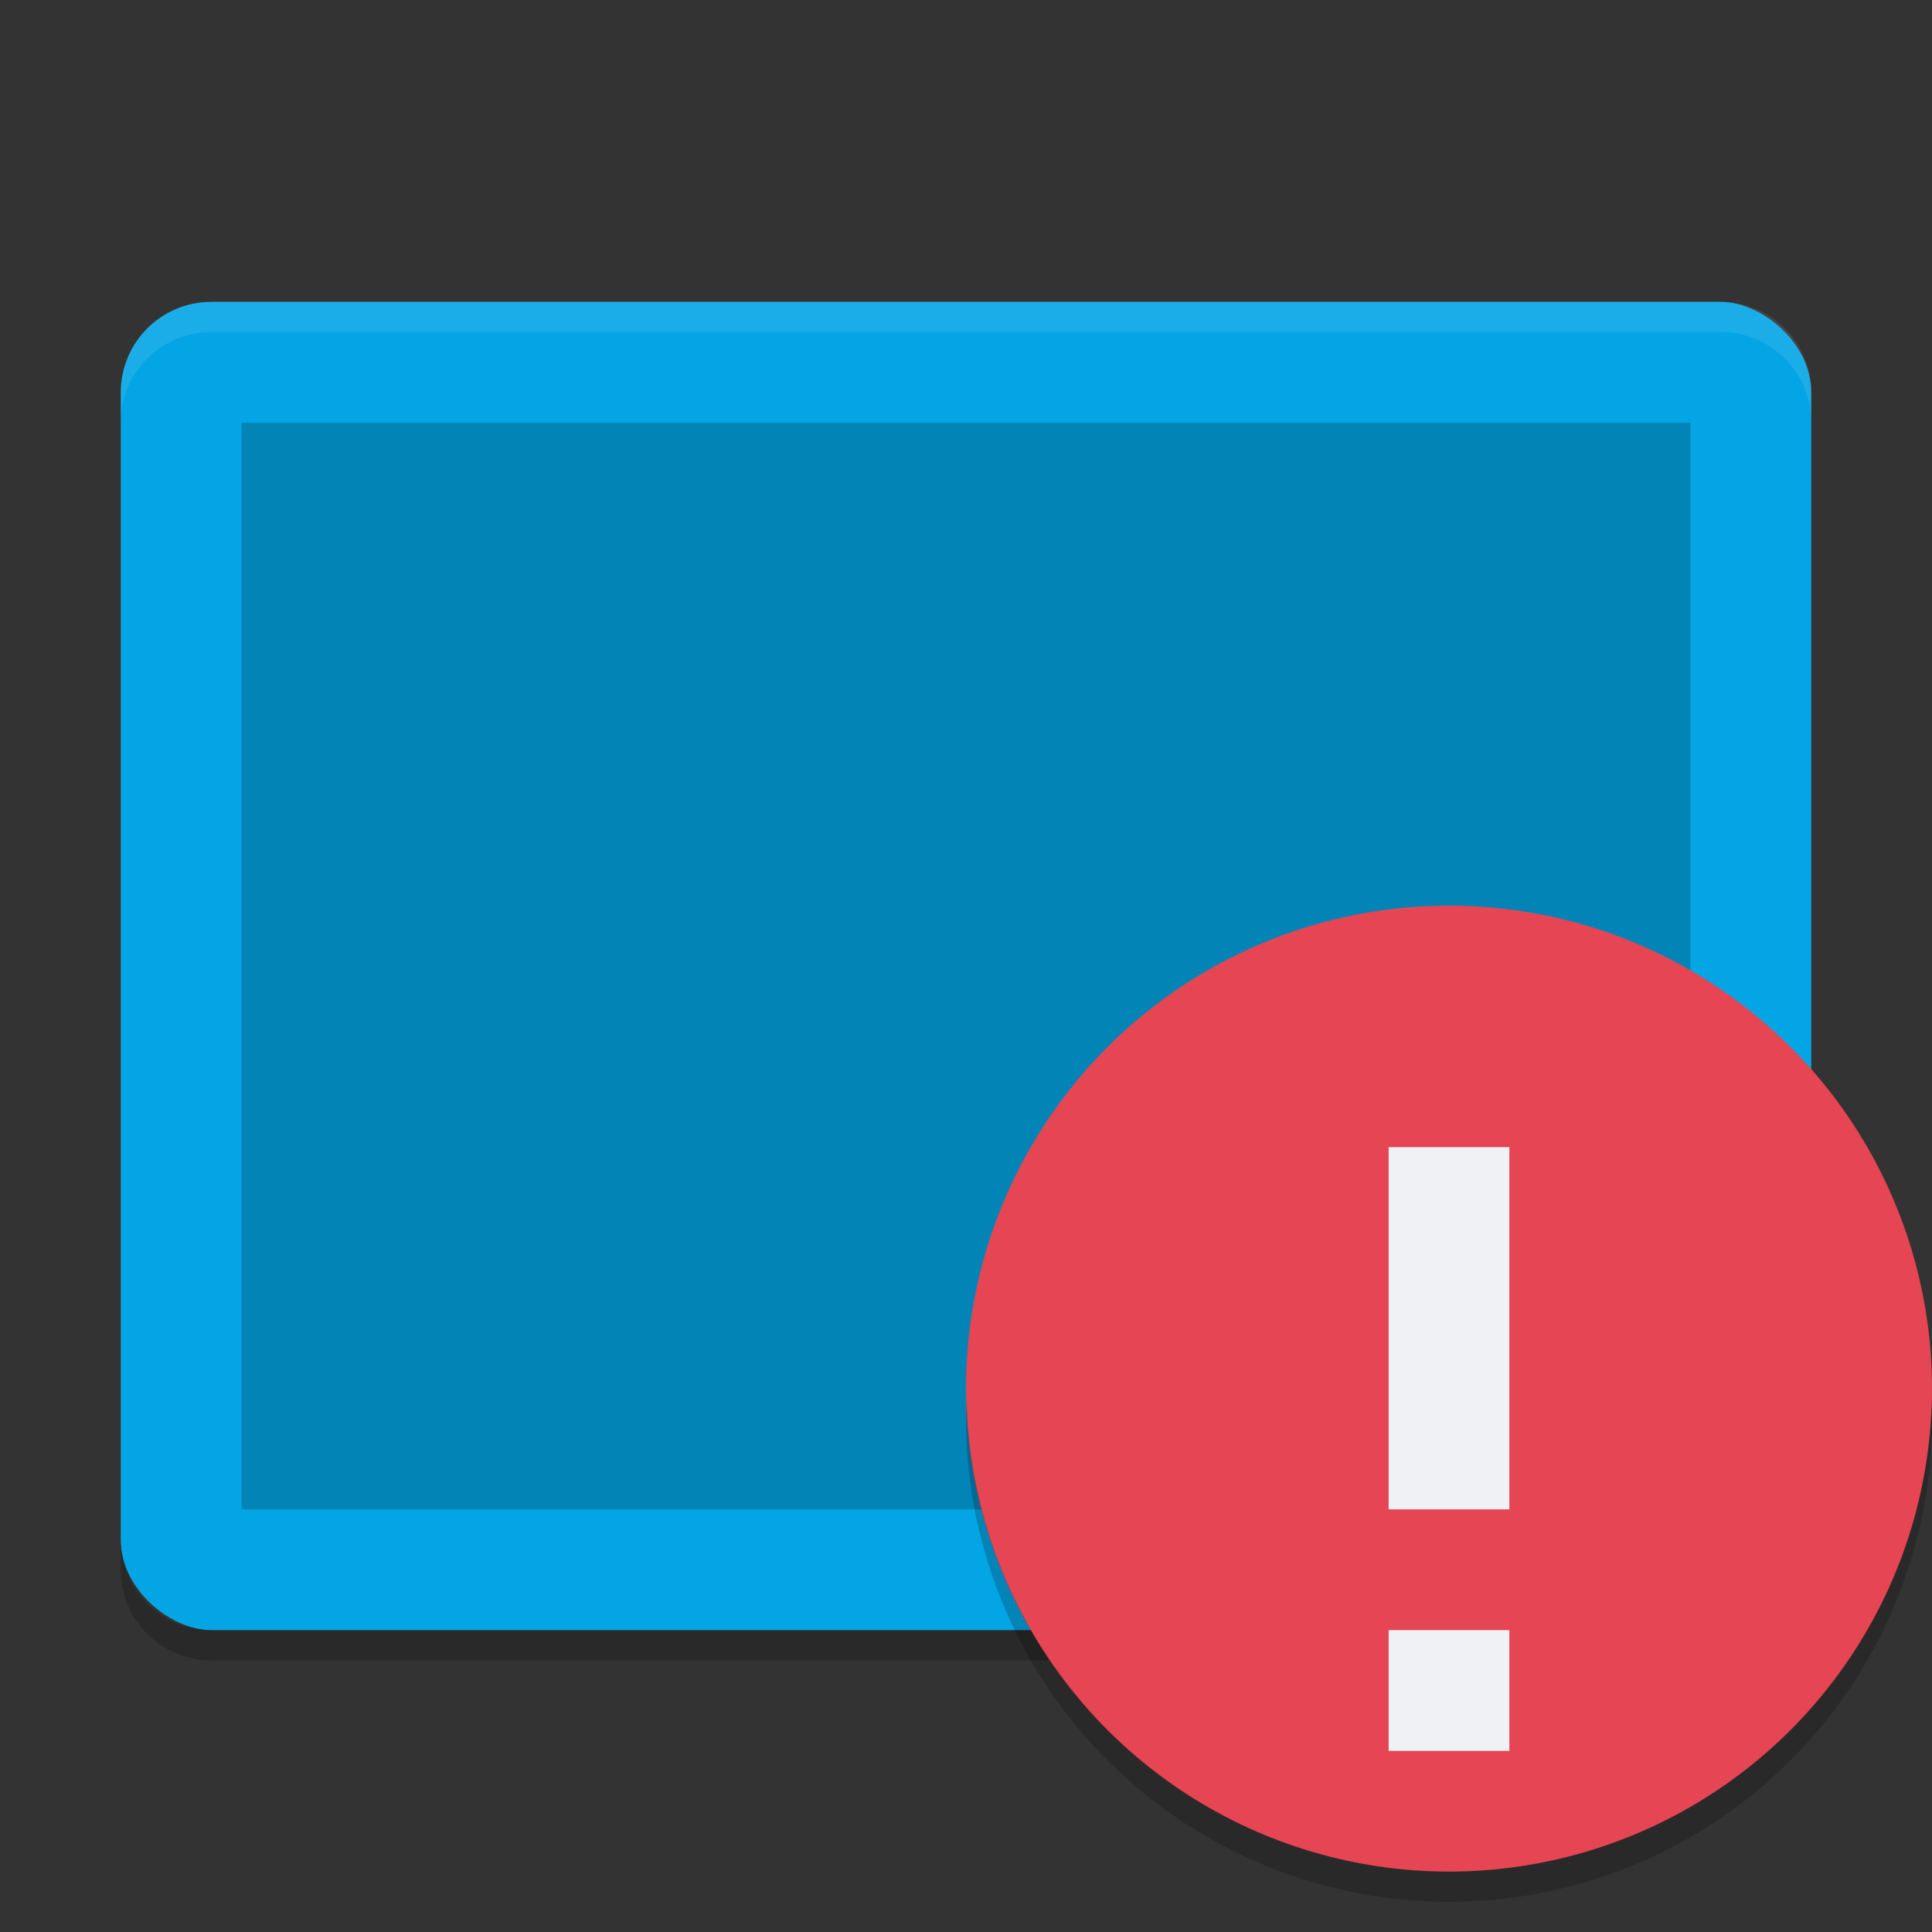 <svg xmlns="http://www.w3.org/2000/svg" width="64" height="64" version="1">
 <rect width="100%" height="100%" fill="#333333" stroke="none"/>
 <rect style="fill:#04a5e5" width="44" height="56" x="-54" y="-60" rx="3" ry="3" transform="matrix(0,-1,-1,0,0,0)"/>
 <rect style="opacity:0.2" width="36" height="48" x="-50" y="-56" rx="0" ry="0" transform="matrix(0,-1,-1,0,0,0)"/>
 <path style="opacity:0.1;fill:#eff1f5" d="M 7 10 C 5.338 10 4 11.338 4 13 L 4 14 C 4 12.338 5.338 11 7 11 L 57 11 C 58.662 11 60 12.338 60 14 L 60 13 C 60 11.338 58.662 10 57 10 L 7 10 z"/>
 <path style="opacity:0.2" d="m 4,51 0,1 c 0,1.662 1.338,3 3,3 l 50,0 c 1.662,0 3,-1.338 3,-3 l 0,-1 c 0,1.662 -1.338,3 -3,3 L 7,54 C 5.338,54 4,52.662 4,51 Z"/>
 <circle style="fill:#e64553" cx="48" cy="46" r="16"/>
 <rect style="fill:#eff1f5" width="4" height="12" x="46" y="38"/>
 <rect style="fill:#eff1f5" width="4" height="4" x="46" y="54"/>
 <path style="opacity:0.2" d="M 32.025,46.5 A 16,16.004 0 0 0 32,46.996 16,16.004 0 0 0 48,63 16,16.004 0 0 0 64,46.996 16,16.004 0 0 0 63.982,46.504 16,16.004 0 0 1 48,62 16,16.004 0 0 1 32.025,46.5 Z"/>
</svg>
